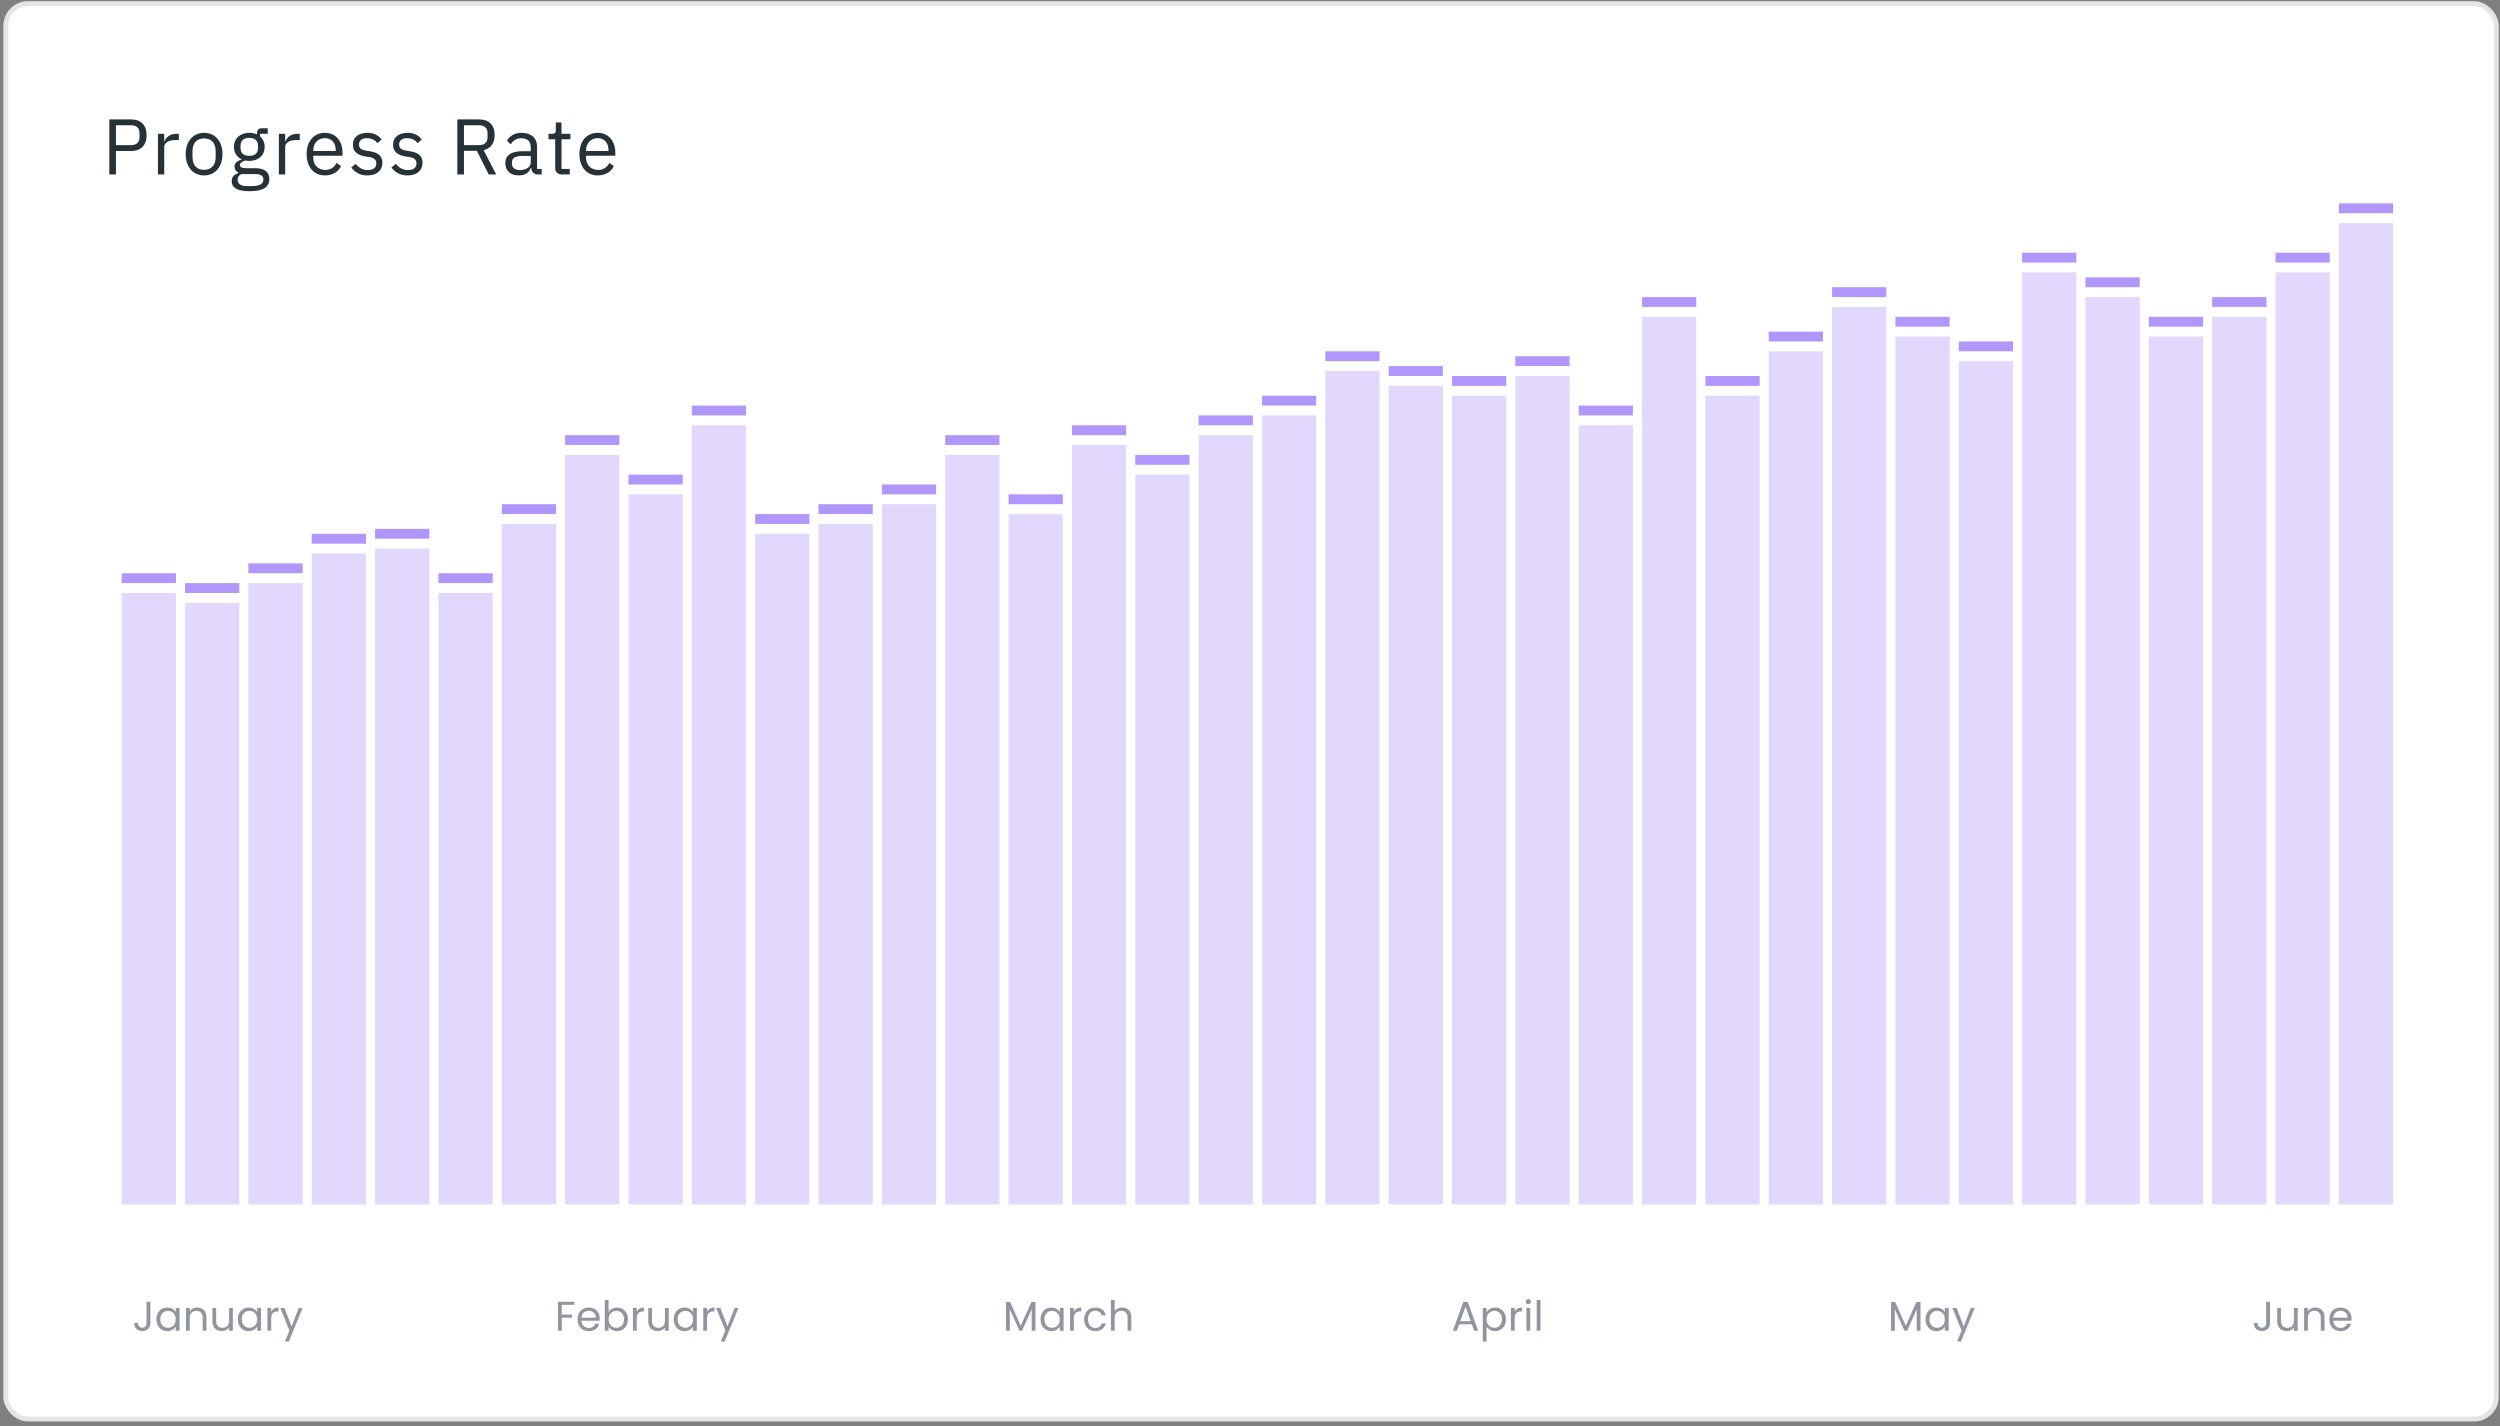 <svg width="475" height="271" viewBox="0 0 475 271" fill="none" xmlns="http://www.w3.org/2000/svg">
<rect x="0" y="0" width="475" height="271" fill="#808080" stroke="none"/>
<rect x="1.103" y="0.692" width="473.187" height="268.92" rx="4.217" fill="white" stroke="#E5E5E5" stroke-width="0.937"/>
<path d="M28.567 247.328V251.404C28.567 251.858 28.427 252.222 28.147 252.496C27.867 252.766 27.498 252.9 27.039 252.9C26.575 252.9 26.203 252.763 25.923 252.489C25.644 252.209 25.504 251.829 25.504 251.349H26.224C26.229 251.618 26.298 251.837 26.43 252.006C26.567 252.175 26.77 252.259 27.039 252.259C27.308 252.259 27.509 252.18 27.641 252.022C27.773 251.858 27.838 251.652 27.838 251.404V247.328H28.567ZM29.716 250.66C29.716 250.217 29.806 249.829 29.985 249.497C30.165 249.159 30.41 248.898 30.721 248.713C31.038 248.529 31.389 248.436 31.774 248.436C32.154 248.436 32.484 248.518 32.763 248.682C33.043 248.845 33.252 249.051 33.389 249.299V248.508H34.117V252.845H33.389V252.037C33.246 252.291 33.032 252.502 32.748 252.671C32.468 252.834 32.141 252.916 31.766 252.916C31.381 252.916 31.033 252.821 30.721 252.631C30.41 252.441 30.165 252.175 29.985 251.832C29.806 251.489 29.716 251.098 29.716 250.66ZM33.389 250.668C33.389 250.341 33.323 250.056 33.191 249.813C33.059 249.571 32.88 249.386 32.653 249.259C32.431 249.128 32.186 249.062 31.917 249.062C31.648 249.062 31.402 249.125 31.181 249.252C30.959 249.378 30.782 249.563 30.65 249.806C30.518 250.048 30.452 250.333 30.452 250.66C30.452 250.993 30.518 251.283 30.65 251.531C30.782 251.774 30.959 251.961 31.181 252.093C31.402 252.219 31.648 252.283 31.917 252.283C32.186 252.283 32.431 252.219 32.653 252.093C32.88 251.961 33.059 251.774 33.191 251.531C33.323 251.283 33.389 250.995 33.389 250.668ZM37.447 248.428C37.975 248.428 38.402 248.589 38.729 248.911C39.056 249.228 39.22 249.687 39.22 250.288V252.845H38.508V250.391C38.508 249.959 38.399 249.629 38.183 249.402C37.967 249.17 37.671 249.054 37.297 249.054C36.917 249.054 36.613 249.172 36.386 249.41C36.165 249.647 36.054 249.993 36.054 250.447V252.845H35.334V248.508H36.054V249.125C36.197 248.903 36.389 248.732 36.632 248.611C36.88 248.489 37.152 248.428 37.447 248.428ZM44.243 248.508V252.845H43.523V252.204C43.385 252.425 43.193 252.599 42.945 252.726C42.702 252.847 42.433 252.908 42.138 252.908C41.8 252.908 41.496 252.839 41.227 252.702C40.958 252.56 40.745 252.349 40.586 252.069C40.433 251.789 40.357 251.449 40.357 251.048V248.508H41.069V250.953C41.069 251.381 41.177 251.71 41.394 251.942C41.61 252.169 41.905 252.283 42.28 252.283C42.665 252.283 42.969 252.164 43.19 251.927C43.412 251.689 43.523 251.344 43.523 250.89V248.508H44.243ZM45.19 250.66C45.19 250.217 45.279 249.829 45.459 249.497C45.638 249.159 45.884 248.898 46.195 248.713C46.511 248.529 46.862 248.436 47.248 248.436C47.627 248.436 47.957 248.518 48.237 248.682C48.516 248.845 48.725 249.051 48.862 249.299V248.508H49.59V252.845H48.862V252.037C48.72 252.291 48.506 252.502 48.221 252.671C47.941 252.834 47.614 252.916 47.24 252.916C46.854 252.916 46.506 252.821 46.195 252.631C45.884 252.441 45.638 252.175 45.459 251.832C45.279 251.489 45.19 251.098 45.19 250.66ZM48.862 250.668C48.862 250.341 48.796 250.056 48.664 249.813C48.532 249.571 48.353 249.386 48.126 249.259C47.904 249.128 47.659 249.062 47.39 249.062C47.121 249.062 46.876 249.125 46.654 249.252C46.432 249.378 46.255 249.563 46.124 249.806C45.992 250.048 45.926 250.333 45.926 250.66C45.926 250.993 45.992 251.283 46.124 251.531C46.255 251.774 46.432 251.961 46.654 252.093C46.876 252.219 47.121 252.283 47.39 252.283C47.659 252.283 47.904 252.219 48.126 252.093C48.353 251.961 48.532 251.774 48.664 251.531C48.796 251.283 48.862 250.995 48.862 250.668ZM51.528 249.212C51.654 248.964 51.834 248.771 52.066 248.634C52.303 248.497 52.591 248.428 52.928 248.428V249.172H52.738C51.931 249.172 51.528 249.61 51.528 250.486V252.845H50.807V248.508H51.528V249.212ZM57.495 248.508L54.883 254.887H54.14L54.994 252.797L53.245 248.508H54.045L55.406 252.022L56.751 248.508H57.495Z" fill="#92959E"/>
<path d="M109.132 247.328V247.914H106.734V249.774H108.681V250.36H106.734V252.845H106.013V247.328H109.132ZM113.959 250.51C113.959 250.647 113.951 250.792 113.935 250.945H110.468C110.495 251.373 110.64 251.708 110.904 251.95C111.173 252.188 111.497 252.307 111.877 252.307C112.189 252.307 112.447 252.235 112.653 252.093C112.864 251.945 113.012 251.75 113.096 251.507H113.872C113.756 251.924 113.523 252.264 113.175 252.528C112.827 252.787 112.394 252.916 111.877 252.916C111.466 252.916 111.096 252.824 110.769 252.639C110.447 252.454 110.194 252.193 110.009 251.855C109.825 251.512 109.732 251.117 109.732 250.668C109.732 250.22 109.822 249.827 110.002 249.489C110.181 249.151 110.432 248.893 110.753 248.713C111.081 248.529 111.455 248.436 111.877 248.436C112.289 248.436 112.653 248.526 112.969 248.705C113.286 248.885 113.529 249.133 113.698 249.449C113.872 249.761 113.959 250.114 113.959 250.51ZM113.215 250.36C113.215 250.085 113.154 249.85 113.033 249.655C112.911 249.455 112.745 249.304 112.534 249.204C112.328 249.099 112.099 249.046 111.846 249.046C111.482 249.046 111.17 249.162 110.912 249.394C110.658 249.626 110.513 249.948 110.476 250.36H113.215ZM115.63 249.315C115.777 249.056 115.994 248.845 116.279 248.682C116.564 248.518 116.888 248.436 117.252 248.436C117.643 248.436 117.993 248.529 118.305 248.713C118.616 248.898 118.861 249.159 119.041 249.497C119.22 249.829 119.31 250.217 119.31 250.66C119.31 251.098 119.22 251.489 119.041 251.832C118.861 252.175 118.613 252.441 118.297 252.631C117.985 252.821 117.637 252.916 117.252 252.916C116.877 252.916 116.548 252.834 116.263 252.671C115.983 252.507 115.772 252.299 115.63 252.045V252.845H114.909V246.988H115.63V249.315ZM118.574 250.66C118.574 250.333 118.508 250.048 118.376 249.806C118.244 249.563 118.065 249.378 117.838 249.252C117.616 249.125 117.371 249.062 117.102 249.062C116.838 249.062 116.593 249.128 116.366 249.259C116.144 249.386 115.965 249.573 115.827 249.821C115.696 250.064 115.63 250.346 115.63 250.668C115.63 250.995 115.696 251.283 115.827 251.531C115.965 251.774 116.144 251.961 116.366 252.093C116.593 252.219 116.838 252.283 117.102 252.283C117.371 252.283 117.616 252.219 117.838 252.093C118.065 251.961 118.244 251.774 118.376 251.531C118.508 251.283 118.574 250.993 118.574 250.66ZM120.978 249.212C121.105 248.964 121.284 248.771 121.516 248.634C121.754 248.497 122.041 248.428 122.379 248.428V249.172H122.189C121.382 249.172 120.978 249.61 120.978 250.486V252.845H120.258V248.508H120.978V249.212ZM127.057 248.508V252.845H126.336V252.204C126.199 252.425 126.007 252.599 125.759 252.726C125.516 252.847 125.247 252.908 124.951 252.908C124.614 252.908 124.31 252.839 124.041 252.702C123.772 252.56 123.558 252.349 123.4 252.069C123.247 251.789 123.171 251.449 123.171 251.048V248.508H123.883V250.953C123.883 251.381 123.991 251.71 124.207 251.942C124.424 252.169 124.719 252.283 125.094 252.283C125.479 252.283 125.782 252.164 126.004 251.927C126.226 251.689 126.336 251.344 126.336 250.89V248.508H127.057ZM128.004 250.66C128.004 250.217 128.093 249.829 128.273 249.497C128.452 249.159 128.697 248.898 129.009 248.713C129.325 248.529 129.676 248.436 130.061 248.436C130.441 248.436 130.771 248.518 131.051 248.682C131.33 248.845 131.539 249.051 131.676 249.299V248.508H132.404V252.845H131.676V252.037C131.533 252.291 131.32 252.502 131.035 252.671C130.755 252.834 130.428 252.916 130.053 252.916C129.668 252.916 129.32 252.821 129.009 252.631C128.697 252.441 128.452 252.175 128.273 251.832C128.093 251.489 128.004 251.098 128.004 250.66ZM131.676 250.668C131.676 250.341 131.61 250.056 131.478 249.813C131.346 249.571 131.167 249.386 130.94 249.259C130.718 249.128 130.473 249.062 130.204 249.062C129.935 249.062 129.689 249.125 129.468 249.252C129.246 249.378 129.069 249.563 128.938 249.806C128.806 250.048 128.74 250.333 128.74 250.66C128.74 250.993 128.806 251.283 128.938 251.531C129.069 251.774 129.246 251.961 129.468 252.093C129.689 252.219 129.935 252.283 130.204 252.283C130.473 252.283 130.718 252.219 130.94 252.093C131.167 251.961 131.346 251.774 131.478 251.531C131.61 251.283 131.676 250.995 131.676 250.668ZM134.341 249.212C134.468 248.964 134.647 248.771 134.88 248.634C135.117 248.497 135.405 248.428 135.742 248.428V249.172H135.552C134.745 249.172 134.341 249.61 134.341 250.486V252.845H133.621V248.508H134.341V249.212ZM140.309 248.508L137.697 254.887H136.953L137.808 252.797L136.059 248.508H136.859L138.22 252.022L139.565 248.508H140.309Z" fill="#92959E"/>
<path d="M196.739 247.368V252.845H196.019V248.761L194.198 252.845H193.692L191.863 248.753V252.845H191.143V247.368H191.919L193.945 251.895L195.971 247.368H196.739ZM197.691 250.66C197.691 250.217 197.781 249.829 197.96 249.497C198.14 249.159 198.385 248.898 198.696 248.713C199.013 248.529 199.364 248.436 199.749 248.436C200.129 248.436 200.458 248.518 200.738 248.682C201.018 248.845 201.226 249.051 201.363 249.299V248.508H202.091V252.845H201.363V252.037C201.221 252.291 201.007 252.502 200.722 252.671C200.443 252.834 200.116 252.916 199.741 252.916C199.356 252.916 199.007 252.821 198.696 252.631C198.385 252.441 198.14 252.175 197.96 251.832C197.781 251.489 197.691 251.098 197.691 250.66ZM201.363 250.668C201.363 250.341 201.297 250.056 201.165 249.813C201.034 249.571 200.854 249.386 200.627 249.259C200.406 249.128 200.16 249.062 199.891 249.062C199.622 249.062 199.377 249.125 199.155 249.252C198.934 249.378 198.757 249.563 198.625 249.806C198.493 250.048 198.427 250.333 198.427 250.66C198.427 250.993 198.493 251.283 198.625 251.531C198.757 251.774 198.934 251.961 199.155 252.093C199.377 252.219 199.622 252.283 199.891 252.283C200.16 252.283 200.406 252.219 200.627 252.093C200.854 251.961 201.034 251.774 201.165 251.531C201.297 251.283 201.363 250.995 201.363 250.668ZM204.029 249.212C204.155 248.964 204.335 248.771 204.567 248.634C204.804 248.497 205.092 248.428 205.43 248.428V249.172H205.24C204.432 249.172 204.029 249.61 204.029 250.486V252.845H203.309V248.508H204.029V249.212ZM205.992 250.668C205.992 250.22 206.082 249.829 206.261 249.497C206.44 249.159 206.688 248.898 207.005 248.713C207.327 248.529 207.694 248.436 208.105 248.436C208.638 248.436 209.076 248.566 209.419 248.824C209.767 249.083 209.997 249.442 210.107 249.901H209.332C209.258 249.637 209.113 249.428 208.897 249.275C208.685 249.122 208.422 249.046 208.105 249.046C207.694 249.046 207.361 249.188 207.108 249.473C206.855 249.753 206.728 250.151 206.728 250.668C206.728 251.191 206.855 251.594 207.108 251.879C207.361 252.164 207.694 252.307 208.105 252.307C208.422 252.307 208.685 252.233 208.897 252.085C209.108 251.937 209.253 251.726 209.332 251.452H210.107C209.991 251.895 209.759 252.251 209.411 252.52C209.063 252.784 208.627 252.916 208.105 252.916C207.694 252.916 207.327 252.824 207.005 252.639C206.688 252.454 206.44 252.193 206.261 251.855C206.082 251.518 205.992 251.122 205.992 250.668ZM213.221 248.428C213.548 248.428 213.844 248.5 214.108 248.642C214.371 248.779 214.577 248.988 214.725 249.267C214.878 249.547 214.954 249.887 214.954 250.288V252.845H214.242V250.391C214.242 249.959 214.134 249.629 213.918 249.402C213.701 249.17 213.406 249.054 213.031 249.054C212.651 249.054 212.348 249.172 212.121 249.41C211.899 249.647 211.789 249.993 211.789 250.447V252.845H211.068V246.988H211.789V249.125C211.931 248.903 212.126 248.732 212.374 248.611C212.628 248.489 212.91 248.428 213.221 248.428Z" fill="#92959E"/>
<path d="M279.652 251.618H277.246L276.803 252.845H276.043L278.038 247.36H278.869L280.855 252.845H280.096L279.652 251.618ZM279.447 251.032L278.449 248.246L277.452 251.032H279.447ZM282.445 249.307C282.587 249.059 282.798 248.853 283.078 248.69C283.363 248.521 283.693 248.436 284.067 248.436C284.453 248.436 284.801 248.529 285.112 248.713C285.429 248.898 285.677 249.159 285.856 249.497C286.035 249.829 286.125 250.217 286.125 250.66C286.125 251.098 286.035 251.489 285.856 251.832C285.677 252.175 285.429 252.441 285.112 252.631C284.801 252.821 284.453 252.916 284.067 252.916C283.698 252.916 283.371 252.834 283.086 252.671C282.806 252.502 282.593 252.293 282.445 252.045V254.902H281.725V248.508H282.445V249.307ZM285.389 250.66C285.389 250.333 285.323 250.048 285.191 249.806C285.059 249.563 284.88 249.378 284.653 249.252C284.431 249.125 284.186 249.062 283.917 249.062C283.653 249.062 283.408 249.128 283.181 249.259C282.959 249.386 282.78 249.573 282.643 249.821C282.511 250.064 282.445 250.346 282.445 250.668C282.445 250.995 282.511 251.283 282.643 251.531C282.78 251.774 282.959 251.961 283.181 252.093C283.408 252.219 283.653 252.283 283.917 252.283C284.186 252.283 284.431 252.219 284.653 252.093C284.88 251.961 285.059 251.774 285.191 251.531C285.323 251.283 285.389 250.993 285.389 250.66ZM287.793 249.212C287.92 248.964 288.099 248.771 288.332 248.634C288.569 248.497 288.856 248.428 289.194 248.428V249.172H289.004C288.197 249.172 287.793 249.61 287.793 250.486V252.845H287.073V248.508H287.793V249.212ZM290.398 247.803C290.26 247.803 290.144 247.756 290.049 247.661C289.954 247.566 289.907 247.45 289.907 247.313C289.907 247.175 289.954 247.059 290.049 246.964C290.144 246.869 290.26 246.822 290.398 246.822C290.529 246.822 290.64 246.869 290.73 246.964C290.825 247.059 290.872 247.175 290.872 247.313C290.872 247.45 290.825 247.566 290.73 247.661C290.64 247.756 290.529 247.803 290.398 247.803ZM290.746 248.508V252.845H290.026V248.508H290.746ZM292.693 246.988V252.845H291.973V246.988H292.693Z" fill="#92959E"/>
<path d="M364.896 247.368V252.845H364.175V248.761L362.355 252.845H361.848L360.02 248.753V252.845H359.3V247.368H360.076L362.102 251.895L364.128 247.368H364.896ZM365.848 250.66C365.848 250.217 365.938 249.829 366.117 249.497C366.296 249.159 366.542 248.898 366.853 248.713C367.17 248.529 367.52 248.436 367.906 248.436C368.286 248.436 368.615 248.518 368.895 248.682C369.175 248.845 369.383 249.051 369.52 249.299V248.508H370.248V252.845H369.52V252.037C369.378 252.291 369.164 252.502 368.879 252.671C368.599 252.834 368.272 252.916 367.898 252.916C367.513 252.916 367.164 252.821 366.853 252.631C366.542 252.441 366.296 252.175 366.117 251.832C365.938 251.489 365.848 251.098 365.848 250.66ZM369.52 250.668C369.52 250.341 369.454 250.056 369.322 249.813C369.19 249.571 369.011 249.386 368.784 249.259C368.563 249.128 368.317 249.062 368.048 249.062C367.779 249.062 367.534 249.125 367.312 249.252C367.09 249.378 366.914 249.563 366.782 249.806C366.65 250.048 366.584 250.333 366.584 250.66C366.584 250.993 366.65 251.283 366.782 251.531C366.914 251.774 367.09 251.961 367.312 252.093C367.534 252.219 367.779 252.283 368.048 252.283C368.317 252.283 368.563 252.219 368.784 252.093C369.011 251.961 369.19 251.774 369.322 251.531C369.454 251.283 369.52 250.995 369.52 250.668ZM375.201 248.508L372.589 254.887H371.845L372.7 252.797L370.951 248.508H371.75L373.112 252.022L374.457 248.508H375.201Z" fill="#92959E"/>
<path d="M431.296 247.328V251.404C431.296 251.858 431.156 252.222 430.876 252.496C430.597 252.766 430.227 252.9 429.768 252.9C429.304 252.9 428.932 252.763 428.652 252.489C428.373 252.209 428.233 251.829 428.233 251.349H428.953C428.958 251.618 429.027 251.837 429.159 252.006C429.296 252.175 429.499 252.259 429.768 252.259C430.037 252.259 430.238 252.18 430.37 252.022C430.502 251.858 430.568 251.652 430.568 251.404V247.328H431.296ZM436.561 248.508V252.845H435.841V252.204C435.704 252.425 435.511 252.599 435.263 252.726C435.02 252.847 434.751 252.908 434.456 252.908C434.118 252.908 433.815 252.839 433.546 252.702C433.276 252.56 433.063 252.349 432.904 252.069C432.751 251.789 432.675 251.449 432.675 251.048V248.508H433.387V250.953C433.387 251.381 433.495 251.71 433.712 251.942C433.928 252.169 434.224 252.283 434.598 252.283C434.983 252.283 435.287 252.164 435.508 251.927C435.73 251.689 435.841 251.344 435.841 250.89V248.508H436.561ZM439.89 248.428C440.418 248.428 440.845 248.589 441.172 248.911C441.499 249.228 441.663 249.687 441.663 250.288V252.845H440.951V250.391C440.951 249.959 440.843 249.629 440.626 249.402C440.41 249.17 440.114 249.054 439.74 249.054C439.36 249.054 439.057 249.172 438.83 249.41C438.608 249.647 438.497 249.993 438.497 250.447V252.845H437.777V248.508H438.497V249.125C438.64 248.903 438.832 248.732 439.075 248.611C439.323 248.489 439.595 248.428 439.89 248.428ZM446.797 250.51C446.797 250.647 446.789 250.792 446.773 250.945H443.306C443.333 251.373 443.478 251.708 443.742 251.95C444.011 252.188 444.335 252.307 444.715 252.307C445.026 252.307 445.285 252.235 445.491 252.093C445.702 251.945 445.85 251.75 445.934 251.507H446.71C446.594 251.924 446.361 252.264 446.013 252.528C445.665 252.787 445.232 252.916 444.715 252.916C444.304 252.916 443.934 252.824 443.607 252.639C443.285 252.454 443.032 252.193 442.847 251.855C442.663 251.512 442.57 251.117 442.57 250.668C442.57 250.22 442.66 249.827 442.839 249.489C443.019 249.151 443.269 248.893 443.591 248.713C443.918 248.529 444.293 248.436 444.715 248.436C445.127 248.436 445.491 248.526 445.807 248.705C446.124 248.885 446.367 249.133 446.536 249.449C446.71 249.761 446.797 250.114 446.797 250.51ZM446.053 250.36C446.053 250.085 445.992 249.85 445.871 249.655C445.749 249.455 445.583 249.304 445.372 249.204C445.166 249.099 444.937 249.046 444.684 249.046C444.319 249.046 444.008 249.162 443.75 249.394C443.496 249.626 443.351 249.948 443.314 250.36H446.053Z" fill="#92959E"/>
<path d="M22.029 33.152V28.685H24.937C26.811 28.685 27.86 27.53 27.86 25.686C27.86 23.842 26.811 22.688 24.937 22.688H20.769V33.152H22.029ZM22.029 23.797H24.937C25.927 23.797 26.511 24.337 26.511 25.297V26.076C26.511 27.036 25.927 27.575 24.937 27.575H22.029V23.797ZM31.206 33.152V27.905C31.206 27.171 31.986 26.616 33.275 26.616H33.98V25.416H33.515C32.256 25.416 31.551 26.106 31.281 26.841H31.206V25.416H30.007V33.152H31.206ZM38.775 33.332C40.843 33.332 42.268 31.743 42.268 29.284C42.268 26.826 40.843 25.236 38.775 25.236C36.706 25.236 35.281 26.826 35.281 29.284C35.281 31.743 36.706 33.332 38.775 33.332ZM38.775 32.268C37.485 32.268 36.571 31.473 36.571 29.839V28.73C36.571 27.096 37.485 26.301 38.775 26.301C40.064 26.301 40.978 27.096 40.978 28.73V29.839C40.978 31.473 40.064 32.268 38.775 32.268ZM51.174 34.007C51.174 32.733 50.349 31.953 48.43 31.953H46.781C46.077 31.953 45.597 31.833 45.597 31.368C45.597 30.889 46.107 30.634 46.616 30.499C46.841 30.544 47.111 30.574 47.366 30.574C49.135 30.574 50.289 29.479 50.289 27.905C50.289 27.081 49.96 26.391 49.405 25.911V25.416H50.874V24.367H49.72C49.075 24.367 48.82 24.802 48.82 25.401V25.536C48.4 25.341 47.906 25.236 47.351 25.236C45.597 25.236 44.443 26.331 44.443 27.905C44.443 28.985 44.982 29.839 45.897 30.274V30.334C45.117 30.529 44.562 30.904 44.562 31.683C44.562 32.208 44.817 32.553 45.252 32.763V32.928C44.487 33.137 44.023 33.587 44.023 34.427C44.023 35.641 45.012 36.331 47.426 36.331C49.915 36.331 51.174 35.596 51.174 34.007ZM50.05 34.097C50.05 34.936 49.27 35.356 47.936 35.356H46.826C45.612 35.356 45.147 34.801 45.147 34.127C45.147 33.647 45.372 33.302 45.867 33.077H48.445C49.645 33.077 50.05 33.482 50.05 34.097ZM47.366 29.614C46.346 29.614 45.702 29.134 45.702 28.115V27.695C45.702 26.676 46.346 26.196 47.366 26.196C48.385 26.196 49.03 26.676 49.03 27.695V28.115C49.03 29.134 48.385 29.614 47.366 29.614ZM54.185 33.152V27.905C54.185 27.171 54.964 26.616 56.254 26.616H56.958V25.416H56.493C55.234 25.416 54.529 26.106 54.26 26.841H54.185V25.416H52.985V33.152H54.185ZM61.738 33.332C63.192 33.332 64.301 32.613 64.796 31.563L63.942 30.948C63.537 31.803 62.787 32.283 61.813 32.283C60.373 32.283 59.519 31.278 59.519 29.944V29.584H65.081V29.015C65.081 26.826 63.807 25.236 61.738 25.236C59.639 25.236 58.26 26.826 58.26 29.284C58.26 31.743 59.639 33.332 61.738 33.332ZM61.738 26.241C62.967 26.241 63.792 27.155 63.792 28.52V28.685H59.519V28.58C59.519 27.23 60.433 26.241 61.738 26.241ZM69.793 33.332C71.562 33.332 72.657 32.418 72.657 30.919C72.657 29.749 71.997 29 70.288 28.745L69.688 28.655C68.729 28.505 68.204 28.205 68.204 27.455C68.204 26.721 68.729 26.256 69.718 26.256C70.708 26.256 71.368 26.721 71.712 27.201L72.507 26.481C71.877 25.701 71.053 25.236 69.808 25.236C68.234 25.236 67.05 25.986 67.05 27.515C67.05 28.955 68.114 29.539 69.538 29.749L70.153 29.839C71.173 29.989 71.502 30.454 71.502 31.053C71.502 31.848 70.903 32.313 69.883 32.313C68.909 32.313 68.189 31.878 67.59 31.128L66.735 31.818C67.425 32.733 68.369 33.332 69.793 33.332ZM77.424 33.332C79.193 33.332 80.287 32.418 80.287 30.919C80.287 29.749 79.627 29 77.918 28.745L77.319 28.655C76.359 28.505 75.834 28.205 75.834 27.455C75.834 26.721 76.359 26.256 77.349 26.256C78.338 26.256 78.998 26.721 79.343 27.201L80.137 26.481C79.507 25.701 78.683 25.236 77.439 25.236C75.864 25.236 74.68 25.986 74.68 27.515C74.68 28.955 75.744 29.539 77.169 29.749L77.783 29.839C78.803 29.989 79.133 30.454 79.133 31.053C79.133 31.848 78.533 32.313 77.513 32.313C76.539 32.313 75.819 31.878 75.22 31.128L74.365 31.818C75.055 32.733 75.999 33.332 77.424 33.332ZM88.152 28.655H90.596L92.86 33.152H94.284L91.885 28.535C93.25 28.22 93.984 27.186 93.984 25.656C93.984 23.752 92.89 22.688 91.061 22.688H86.893V33.152H88.152V28.655ZM88.152 27.575V23.797H91.061C92.05 23.797 92.635 24.337 92.635 25.297V26.076C92.635 27.036 92.05 27.575 91.061 27.575H88.152ZM102.925 33.152V32.103H102.041V27.845C102.041 26.211 100.931 25.236 99.072 25.236C97.678 25.236 96.749 25.926 96.329 26.751L97.048 27.425C97.468 26.721 98.083 26.271 99.012 26.271C100.242 26.271 100.841 26.871 100.841 27.965V28.73H99.312C97.063 28.73 96.014 29.539 96.014 30.994C96.014 32.433 96.973 33.332 98.608 33.332C99.687 33.332 100.512 32.837 100.841 31.893H100.916C101.006 32.613 101.366 33.152 102.251 33.152H102.925ZM98.802 32.313C97.873 32.313 97.273 31.878 97.273 31.113V30.799C97.273 30.049 97.888 29.629 99.252 29.629H100.841V30.904C100.841 31.698 99.987 32.313 98.802 32.313ZM108.258 33.152V32.103H106.683V26.466H108.378V25.416H106.683V23.273H105.604V24.712C105.604 25.236 105.439 25.416 104.929 25.416H104.21V26.466H105.484V31.878C105.484 32.628 105.934 33.152 106.758 33.152H108.258ZM113.567 33.332C115.022 33.332 116.131 32.613 116.626 31.563L115.771 30.948C115.367 31.803 114.617 32.283 113.642 32.283C112.203 32.283 111.349 31.278 111.349 29.944V29.584H116.911V29.015C116.911 26.826 115.636 25.236 113.567 25.236C111.469 25.236 110.089 26.826 110.089 29.284C110.089 31.743 111.469 33.332 113.567 33.332ZM113.567 26.241C114.797 26.241 115.621 27.155 115.621 28.52V28.685H111.349V28.58C111.349 27.23 112.263 26.241 113.567 26.241Z" fill="#263238"/>
<g opacity="0.24">
<rect x="23.123" y="112.664" width="10.307" height="116.188" fill="#855CF8"/>
</g>
<g opacity="0.64">
<rect x="23.123" y="108.916" width="10.307" height="1.874" fill="#855CF8"/>
</g>
<g opacity="0.24">
<rect x="35.159" y="114.538" width="10.307" height="114.314" fill="#855CF8"/>
</g>
<g opacity="0.64">
<rect x="35.159" y="110.79" width="10.307" height="1.874" fill="#855CF8"/>
</g>
<g opacity="0.24">
<rect x="47.195" y="110.79" width="10.307" height="118.062" fill="#855CF8"/>
</g>
<g opacity="0.64">
<rect x="47.195" y="107.042" width="10.307" height="1.874" fill="#855CF8"/>
</g>
<g opacity="0.24">
<rect x="59.231" y="105.168" width="10.307" height="123.684" fill="#855CF8"/>
</g>
<g opacity="0.64">
<rect x="59.231" y="101.42" width="10.307" height="1.874" fill="#855CF8"/>
</g>
<g opacity="0.24">
<rect x="71.267" y="104.23" width="10.307" height="124.621" fill="#855CF8"/>
</g>
<g opacity="0.64">
<rect x="71.267" y="100.482" width="10.307" height="1.874" fill="#855CF8"/>
</g>
<g opacity="0.24">
<rect x="83.303" y="112.664" width="10.307" height="116.188" fill="#855CF8"/>
</g>
<g opacity="0.64">
<rect x="83.303" y="108.916" width="10.307" height="1.874" fill="#855CF8"/>
</g>
<g opacity="0.24">
<rect x="95.339" y="99.546" width="10.307" height="129.306" fill="#855CF8"/>
</g>
<g opacity="0.64">
<rect x="95.339" y="95.798" width="10.307" height="1.874" fill="#855CF8"/>
</g>
<g opacity="0.24">
<rect x="107.375" y="86.428" width="10.307" height="142.424" fill="#855CF8"/>
</g>
<g opacity="0.64">
<rect x="107.375" y="82.68" width="10.307" height="1.874" fill="#855CF8"/>
</g>
<g opacity="0.24">
<rect x="119.411" y="93.924" width="10.307" height="134.928" fill="#855CF8"/>
</g>
<g opacity="0.64">
<rect x="119.411" y="90.176" width="10.307" height="1.874" fill="#855CF8"/>
</g>
<g opacity="0.24">
<rect x="131.447" y="80.806" width="10.307" height="148.046" fill="#855CF8"/>
</g>
<g opacity="0.64">
<rect x="131.447" y="77.058" width="10.307" height="1.874" fill="#855CF8"/>
</g>
<g opacity="0.24">
<rect x="143.483" y="101.42" width="10.307" height="127.432" fill="#855CF8"/>
</g>
<g opacity="0.64">
<rect x="143.483" y="97.672" width="10.307" height="1.874" fill="#855CF8"/>
</g>
<g opacity="0.24">
<rect x="155.519" y="99.546" width="10.307" height="129.306" fill="#855CF8"/>
</g>
<g opacity="0.64">
<rect x="155.519" y="95.798" width="10.307" height="1.874" fill="#855CF8"/>
</g>
<g opacity="0.24">
<rect x="167.555" y="95.798" width="10.307" height="133.054" fill="#855CF8"/>
</g>
<g opacity="0.64">
<rect x="167.555" y="92.05" width="10.307" height="1.874" fill="#855CF8"/>
</g>
<g opacity="0.24">
<rect x="179.591" y="86.428" width="10.307" height="142.424" fill="#855CF8"/>
</g>
<g opacity="0.64">
<rect x="179.591" y="82.68" width="10.307" height="1.874" fill="#855CF8"/>
</g>
<g opacity="0.24">
<rect x="191.627" y="97.672" width="10.307" height="131.18" fill="#855CF8"/>
</g>
<g opacity="0.64">
<rect x="191.627" y="93.924" width="10.307" height="1.874" fill="#855CF8"/>
</g>
<g opacity="0.24">
<rect x="203.663" y="84.554" width="10.307" height="144.298" fill="#855CF8"/>
</g>
<g opacity="0.64">
<rect x="203.663" y="80.806" width="10.307" height="1.874" fill="#855CF8"/>
</g>
<g opacity="0.24">
<rect x="215.699" y="90.176" width="10.307" height="138.676" fill="#855CF8"/>
</g>
<g opacity="0.64">
<rect x="215.699" y="86.428" width="10.307" height="1.874" fill="#855CF8"/>
</g>
<g opacity="0.24">
<rect x="227.735" y="82.68" width="10.307" height="146.172" fill="#855CF8"/>
</g>
<g opacity="0.64">
<rect x="227.735" y="78.932" width="10.307" height="1.874" fill="#855CF8"/>
</g>
<g opacity="0.24">
<rect x="239.771" y="78.932" width="10.307" height="149.92" fill="#855CF8"/>
</g>
<g opacity="0.64">
<rect x="239.771" y="75.184" width="10.307" height="1.874" fill="#855CF8"/>
</g>
<g opacity="0.24">
<rect x="251.807" y="70.499" width="10.307" height="158.354" fill="#855CF8"/>
</g>
<g opacity="0.64">
<rect x="251.807" y="66.751" width="10.307" height="1.874" fill="#855CF8"/>
</g>
<g opacity="0.24">
<rect x="263.843" y="73.31" width="10.307" height="155.543" fill="#855CF8"/>
</g>
<g opacity="0.64">
<rect x="263.843" y="69.561" width="10.307" height="1.874" fill="#855CF8"/>
</g>
<g opacity="0.24">
<rect x="275.879" y="75.184" width="10.307" height="153.669" fill="#855CF8"/>
</g>
<g opacity="0.64">
<rect x="275.879" y="71.436" width="10.307" height="1.874" fill="#855CF8"/>
</g>
<g opacity="0.24">
<rect x="287.915" y="71.436" width="10.307" height="157.417" fill="#855CF8"/>
</g>
<g opacity="0.64">
<rect x="287.915" y="67.688" width="10.307" height="1.874" fill="#855CF8"/>
</g>
<g opacity="0.24">
<rect x="299.951" y="80.806" width="10.307" height="148.046" fill="#855CF8"/>
</g>
<g opacity="0.64">
<rect x="299.951" y="77.058" width="10.307" height="1.874" fill="#855CF8"/>
</g>
<g opacity="0.24">
<rect x="311.987" y="60.191" width="10.307" height="168.661" fill="#855CF8"/>
</g>
<g opacity="0.64">
<rect x="311.987" y="56.443" width="10.307" height="1.874" fill="#855CF8"/>
</g>
<g opacity="0.24">
<rect x="324.023" y="75.184" width="10.307" height="153.669" fill="#855CF8"/>
</g>
<g opacity="0.64">
<rect x="324.023" y="71.436" width="10.307" height="1.874" fill="#855CF8"/>
</g>
<g opacity="0.24">
<rect x="336.059" y="66.751" width="10.307" height="162.102" fill="#855CF8"/>
</g>
<g opacity="0.64">
<rect x="336.059" y="63.003" width="10.307" height="1.874" fill="#855CF8"/>
</g>
<g opacity="0.24">
<rect x="348.095" y="58.317" width="10.307" height="170.535" fill="#855CF8"/>
</g>
<g opacity="0.64">
<rect x="348.095" y="54.569" width="10.307" height="1.874" fill="#855CF8"/>
</g>
<g opacity="0.24">
<rect x="360.131" y="63.94" width="10.307" height="164.913" fill="#855CF8"/>
</g>
<g opacity="0.64">
<rect x="360.131" y="60.191" width="10.307" height="1.874" fill="#855CF8"/>
</g>
<g opacity="0.24">
<rect x="372.167" y="68.625" width="10.307" height="160.228" fill="#855CF8"/>
</g>
<g opacity="0.64">
<rect x="372.167" y="64.877" width="10.307" height="1.874" fill="#855CF8"/>
</g>
<g opacity="0.24">
<rect x="384.203" y="51.759" width="10.307" height="177.094" fill="#855CF8"/>
</g>
<g opacity="0.64">
<rect x="384.203" y="48.011" width="10.307" height="1.874" fill="#855CF8"/>
</g>
<g opacity="0.24">
<rect x="396.239" y="56.443" width="10.307" height="172.409" fill="#855CF8"/>
</g>
<g opacity="0.64">
<rect x="396.239" y="52.695" width="10.307" height="1.874" fill="#855CF8"/>
</g>
<g opacity="0.24">
<rect x="408.275" y="63.94" width="10.307" height="164.913" fill="#855CF8"/>
</g>
<g opacity="0.64">
<rect x="408.275" y="60.191" width="10.307" height="1.874" fill="#855CF8"/>
</g>
<g opacity="0.24">
<rect x="420.311" y="60.191" width="10.307" height="168.661" fill="#855CF8"/>
</g>
<g opacity="0.64">
<rect x="420.311" y="56.443" width="10.307" height="1.874" fill="#855CF8"/>
</g>
<g opacity="0.24">
<rect x="432.347" y="51.759" width="10.307" height="177.094" fill="#855CF8"/>
</g>
<g opacity="0.64">
<rect x="432.347" y="48.011" width="10.307" height="1.874" fill="#855CF8"/>
</g>
<g opacity="0.24">
<rect x="444.383" y="42.389" width="10.307" height="186.464" fill="#855CF8"/>
</g>
<g opacity="0.64">
<rect x="444.383" y="38.641" width="10.307" height="1.874" fill="#855CF8"/>
</g>
</svg>
